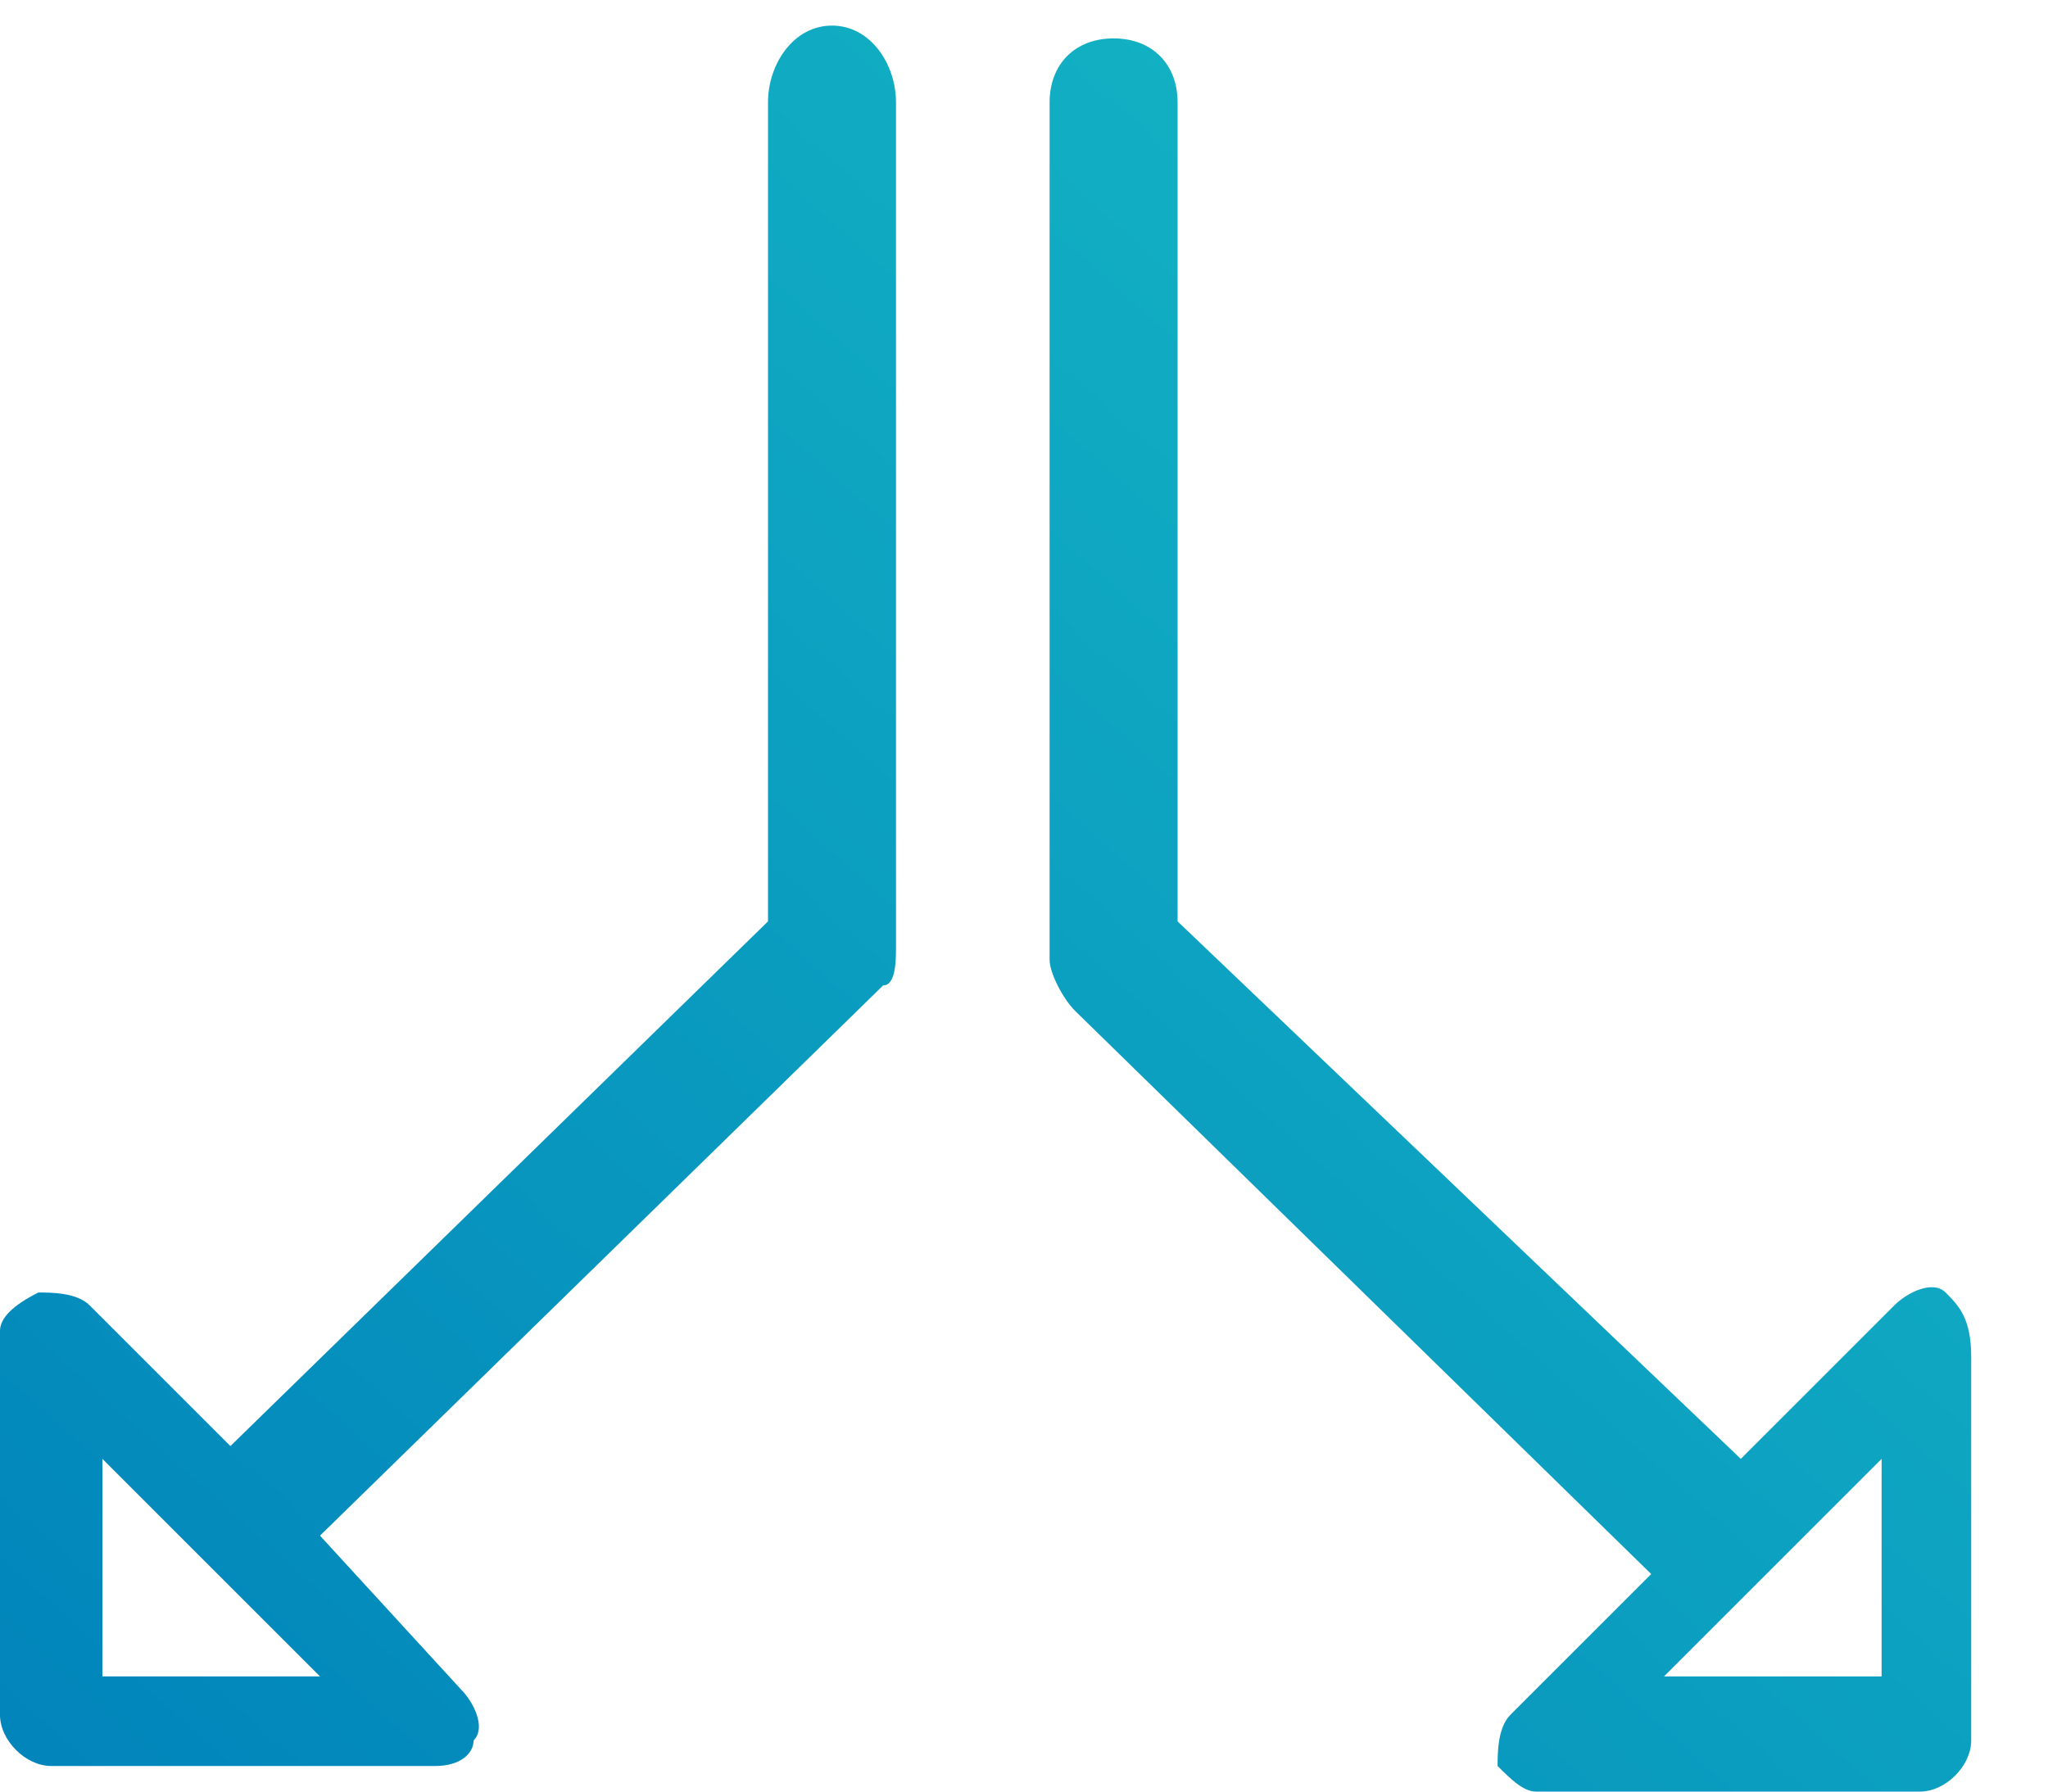 <svg width="16" height="14" viewBox="0 0 16 14" fill="none" xmlns="http://www.w3.org/2000/svg">
<path fill-rule="evenodd" clip-rule="evenodd" d="M6 0.8C6 0.5 6.2 0.2 6.5 0.2C6.8 0.2 7 0.5 7 0.8V7.4C7 7.5 7 7.7 6.9 7.7L2.5 12L3.6 13.2C3.7 13.3 3.8 13.5 3.7 13.6C3.7 13.7 3.6 13.8 3.4 13.8H0.4C0.2 13.8 0 13.6 0 13.4V10.4C0 10.3 0.1 10.2 0.3 10.1C0.4 10.1 0.6 10.1 0.7 10.2L1.8 11.3L6 7.2V0.8ZM0.8 11.4V13.1H2.5L0.8 11.4ZM14.8 10.2C14.9 10.1 15.1 10 15.2 10.1C15.3 10.2 15.4 10.3 15.4 10.6V13.6C15.4 13.8 15.2 14 15 14H12C11.9 14 11.8 13.9 11.7 13.8C11.7 13.7 11.7 13.5 11.8 13.4L12.9 12.3L8.4 7.9C8.3 7.8 8.2 7.6 8.2 7.5V0.8C8.2 0.5 8.4 0.3 8.7 0.3C9 0.3 9.2 0.5 9.2 0.8V7.2L13.6 11.4L14.8 10.2ZM13 13.1H14.7V11.4L13 13.1Z" fill="url(#paint0_linear_319_3231)"/>
<defs>
<linearGradient id="paint0_linear_319_3231" x1="7.484" y1="-5.992" x2="-5.722" y2="8.745" gradientUnits="userSpaceOnUse">
<stop stop-color="#16BAC5"/>
<stop offset="1" stop-color="#0184BB"/>
</linearGradient>
</defs>
</svg>
